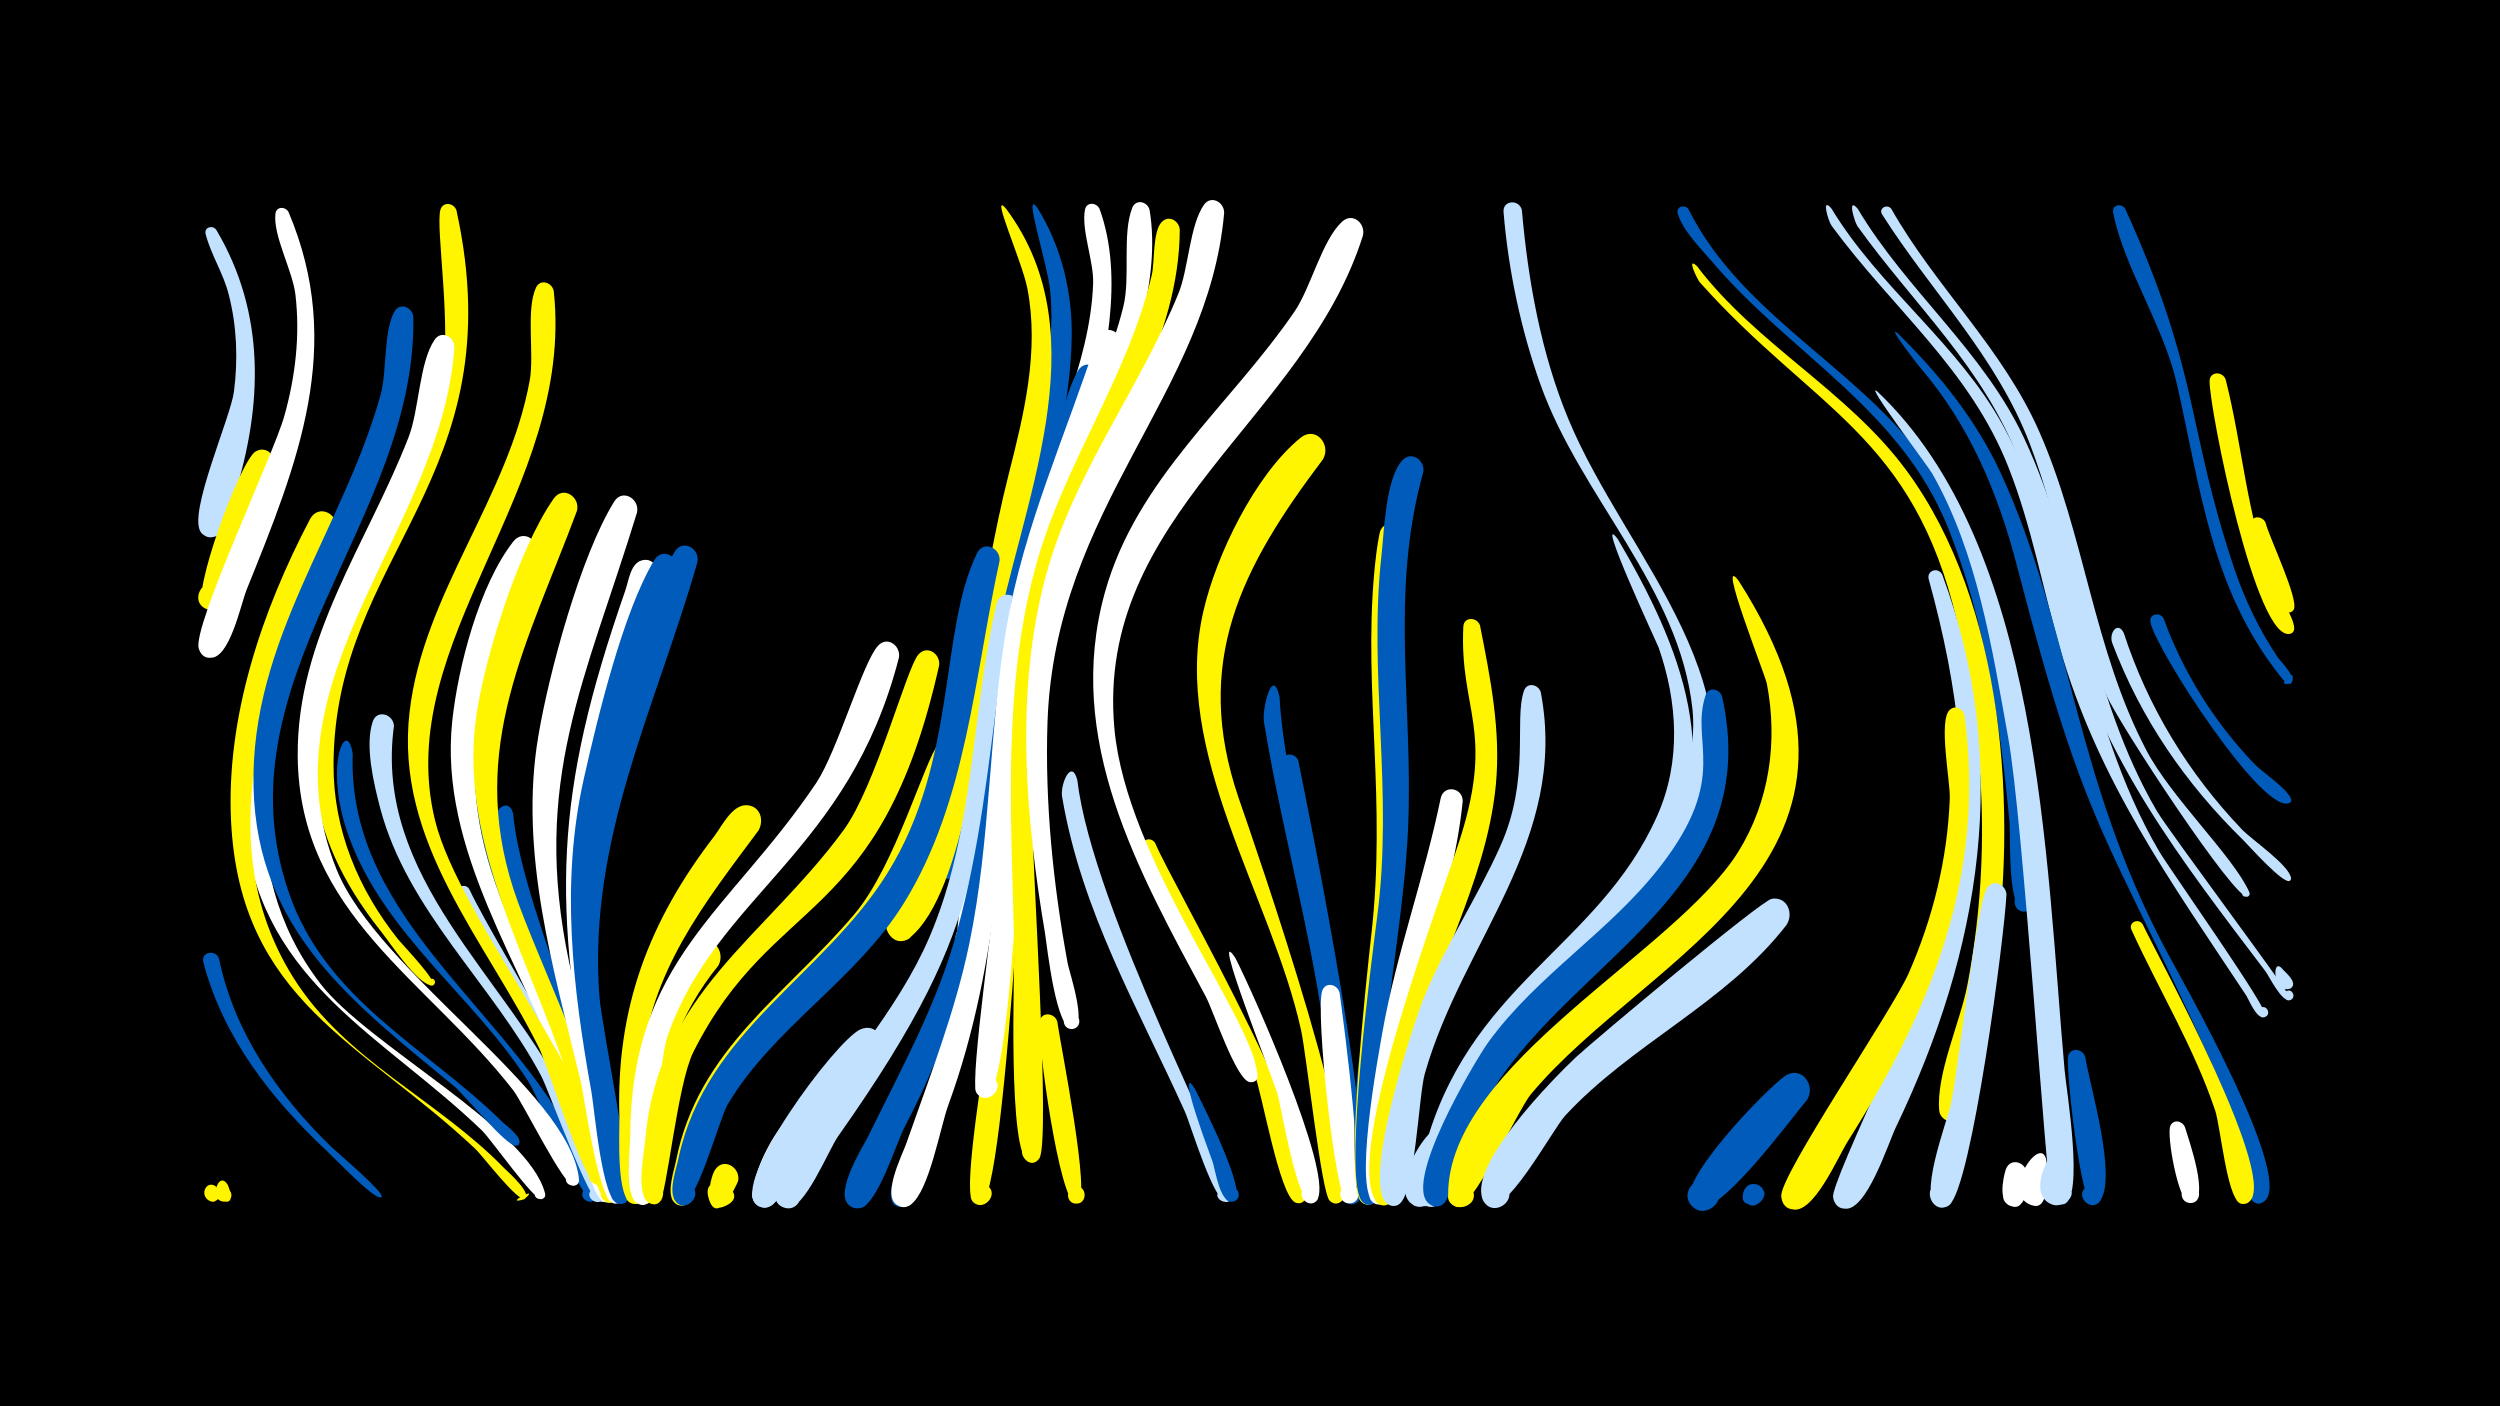 <svg width="1200" height="675" viewBox="-500 -500 1200 675" xmlns="http://www.w3.org/2000/svg"><path d="M-500-500h1200v675h-1200z" fill="#000"/><path d=""  fill="#005bbb" /><path d=""  fill="#005bbb" /><path d=""  fill="#fff" /><path d=""  fill="#c2e1ff" /><path d="M-396.2-389.7c23.8 40.1 22.3 84.1 8.8 127.4-1.7 5.5-3.4 20.7-11.6 20.1-9.9-0.7-5.3-16.5 3.4-11.7 8.7 4.8-2.1 17.2-8 9.2-6.4-8.6 14.3-54.9 15.9-67.3 2-15.6 1.4-31.4-2.5-46.6-2.5-10.1-8.6-19.2-11.1-29.1-0.8-3.3 3.4-4.4 5.1-2z"  fill="#c2e1ff" /><path d=""  fill="#fff500" /><path d=""  fill="#fff" /><path d=""  fill="#fff" /><path d="M-395.1 72.2c1.9 8.5-11.1 2.3-4.7-1.6 6.1-3.7 6.1 9.2 0 5.6-4.6-2.8-1-10.3 3.7-6.5z"  fill="#fff500" /><path d=""  fill="#005bbb" /><path d="M-394.9-40c7.3 35.5 28.2 65.4 53.7 90.3 2.7 2.6 26.1 22.4 24.3 24.1-1.8 1.8 1.9-1.2-0.2 0.2-2.9 1.9-23.1-19.5-26.1-22.2-26.7-25-49.8-54.6-59.2-90.5-1.3-4.9 5.7-6.4 7.5-1.9z"  fill="#005bbb" /><path d="M-390.7 68.7c0.8 1.8 3.8 9.6-2 7.9-3.4-1-2.5-6.2 1-6 3.5 0.2 3.8 5.5 0.3 6.1-8.9 1.4-4.1-15.8 0.7-8z"  fill="#fff500" /><path d=""  fill="#c2e1ff" /><path d="M-368.4-276.1c-3 9.8-21.4 73.4-32.8 68.3-7.9-3.5-1.6-15.7 5.9-11.3 7.5 4.4-0.1 15.8-7 10.6-6.5-4.8 17.5-70.4 25-74.8 5.2-3 10 2.1 8.9 7.2z"  fill="#fff500" /><path d="M-361.5-398.2c27.3 64.4 4.4 120.5-20.1 181.2-2.8 7-8.2 33.4-17.5 32.7-9.9-0.8-5.1-16.6 3.6-11.7 10.2 5.7-5.6 18.5-9.1 7.3-3.2-10.4 36-93.3 41.1-111.7 5.3-18.9 7.6-38.6 5.3-58.2-1.3-11.3-10.8-28.3-9.6-38.8 0.4-3.6 4.8-3.6 6.3-0.8z"  fill="#fff" /><path d="M-348.8-214.4c-26.6 59.2-40.1 131.3 2.7 186.7 22.7 29.4 99.5 69 107.7 100.4 1.2 4.4-6.7 3.4-4.5-0.6 2.2-4 7.2 2.1 2.9 3.5-3.4 1.1-24.5-29-28.6-32.9-46.9-45.2-104.6-70.4-113.8-142.6-5.1-40 4.4-83.4 21.5-119.7 3.7-7.8 14.4-2.7 12.1 5.2z"  fill="#fff" /><path d="M-339.1-245.2c-30.6 65.6-62.8 146-20.2 214.3 25.1 40.1 69.3 58.6 101.3 91.6 1.3 1.3 15.1 13.4 9.1 15.1-10 2.8 8.7-7.2 0.9-0.5-2.9 2.5-20.6-20.8-23.7-23.7-54.3-51.2-113.2-71.2-117.4-157.6-2.4-50 14.9-101 37.9-144.8 4.1-7.8 14.7-2.3 12.1 5.6z"  fill="#fff500" /><path d="M-330.7-138.1c-2.8 81.4 80.3 125.5 110.3 194.1 1.8 4.2 8 14 6.6 18.5-1.6 5.2-9.4 0.7-5.8-3.4 3.7-4 8.9 3.3 3.8 5.5-3.7 1.6-26.2-50.6-30.5-57.3-26.3-41.1-69.1-70.6-86.2-117.6-12.7-34.8-0.8-58.1 1.8-39.8z"  fill="#005bbb" /><path d=""  fill="#fff" /><path d="M-310.9-151.6c-9.9 72.9 53.9 120.4 83.2 179.9 4.4 8.9 21 36.8 17.6 46.4-1.9 5.3-9.9 0.3-6-3.7 4-4 9.1 3.9 3.8 5.9-4.4 1.7-24.1-53.1-27.9-60.4-23.4-44.1-64.3-79.3-77.3-128.6-3-11.5-7.5-29.9-3.6-41.5 2-6.1 9.9-3.6 10.2 2z"  fill="#c2e1ff" /><path d="M-301.6-347.9c1.8 97.6-94.6 174.7-59.8 276.2 17.8 52 65.8 74.1 102.5 110.2 1.6 1.6 10 7.6 8 10.6-1.7 2.5-5.2-1.1-2.6-2.7 2.6-1.6 4.2 3.2 1.3 3.6-4.6 0.5-24.8-24.4-29.6-28.4-48.7-40.2-94.9-74.6-96.5-143.8-1.6-70.4 42.9-123.6 61-188.3 3.1-11.2 1.3-30.3 6.6-39.9 2.6-4.7 8.7-2.1 9.1 2.5z"  fill="#005bbb" /><path d="M-280.9-399c28.3 128.9-58.8 164.9-59 266.3-0.1 31 11.9 59.6 31 83.6 1.9 2.4 20.6 21.8 16.3 22.2-2.2 0.2-2.2-3.3-0.1-3.3 2.2 0.1 1.9 3.5-0.3 3.2-7-1-19.8-20.5-24.1-25.9-78.6-98.6 6.8-168.5 28.8-263.2 5.7-24.5-2.8-74.8-0.3-83.2 1.2-4.2 6.6-3.3 7.7 0.3z"  fill="#fff500" /><path d="M-281.9-333.4c-5.8 87.5-93.3 159.1-56.6 250.6 19.8 49.4 112.1 106.6 116.4 148.7 0.6 5.7-9 3-5.5-1.6 3.5-4.5 8.6 4 3 4.9-4.5 0.7-24.6-40.2-29-45.8-41.2-53.1-102.7-84.6-103.5-160.2-0.6-57 33.4-102.4 53.2-153.3 5.1-13 5.1-36 12.5-46.8 3.2-4.8 9.5-1.5 9.5 3.5z"  fill="#fff" /><path d="M-274.8-73.3c16.1 33.9 69.8 111.7 68 146.9-0.3 5.9-9.7 3.3-7-1.9 3.2-6.1 11 3 4.5 5.3-5.4 1.8-22.2-55.6-25.5-63.2-12.8-29.5-30.9-55.9-45.2-84.5-1.7-3.5 3.2-5.7 5.2-2.6z"  fill="#c2e1ff" /><path d="M-263.2-123.3c1.1 39.9 67.5 178.6 59 198.2-2.4 5.6-10.6-0.3-6-4.4 4.5-4.1 9.5 4.8 3.6 6.5-6.7 2-17.7-50.4-20-57.6-14.4-44.6-39.1-88.2-44.9-135.1-0.9-6.8 6.2-18.6 8.3-7.6z"  fill="#005bbb" /><path d="M-253.7-109.5c4.1 48.5 53.9 149.4 50.8 183.2-0.6 6.1-10.3 3-7.3-2.3 3.6-6.2 11.4 3.6 4.5 5.7-7.2 2.1-16-47.1-18.1-54.1-12.5-42.8-31.3-84.5-38.2-128.8-1-6.4 6.4-11.3 8.3-3.7z"  fill="#005bbb" /><path d="M-242.4-233.3c-31.6 70.9-42.8 110.2-9.2 183.8 5.5 11.9 55.7 124.1 43.6 126.5-5 1-6.2-7-1.1-7.4 6-0.5 4.7 9.4-0.9 7.3-7.9-2.8-15.4-48.1-18.7-57.1-20.1-56.4-60.9-111.5-54.2-173.9 2.8-25.9 12.9-65 29.3-86 5-6.3 13.3-0.1 11.2 6.8z"  fill="#fff" /><path d="M-234.2-360.3c10.3 95.6-78 168-57 254 11.7 47.8 82.5 130.9 81.3 171.5-0.2 6.7-11 2.1-6.2-2.7 4.8-4.7 9.4 6 2.6 6.2-5.9 0.1-23.7-57.4-27.6-65.4-26-52.4-69.6-99-62.3-161.6 6.6-57 47.6-103 57.7-159.3 2.2-12.5-1.9-33.4 2.9-44.2 2-4.6 7.8-2.7 8.6 1.5z"  fill="#fff500" /><path d="M-223.1-254.7c-23.3 62.7-52.5 113.4-30.4 181.6 10.8 33.3 52.3 116.4 49.7 147-0.6 7.1-11.7 1.6-6.4-3.2 5.3-4.8 9.6 6.9 2.5 6.7-7.2-0.2-18.3-56.4-21.1-64.8-17.9-53.3-49.6-106.9-43.1-164.9 3.3-29.1 20.7-84.3 37.7-108.4 4.5-6.4 12.9-0.7 11.1 6z"  fill="#fff500" /><path d="M-215.1-19.6c1.3 10.8 19.2 96.1 12.6 97-4.7 0.6-6.4-6.2-1.9-7.8 5.2-1.9 7.7 6.4 2.4 7.7-6.2 1.5-22.7-86-21.6-96.8 0.6-5.2 7.3-4.6 8.5-0.1z"  fill="#fff500" /><path d="M-205.5 27.3c1.1 6.8 11.9 49 4 50-5.5 0.7-6.1-8.1-0.6-8.1 5.6-0.1 5.2 8.7-0.3 8.1-6.1-0.6-13.3-44.7-11.2-50.6 1.5-4.4 7-3.2 8.1 0.6z"  fill="#fff" /><path d="M-194.2-254.1c-24.7 80.6-51 128.9-32.6 216.1 3.3 15.7 29.2 105.7 25.5 113.4-3.1 6.7-11.9-2.7-5-5.3 5.9-2.3 7.5 8 1.2 7.6-7.8-0.5-14.2-50.9-16.2-58.8-13-54-29.8-109.5-20.3-165.6 5.1-30.4 20.3-86.6 36.4-112.5 3.9-6.4 12.3-1.4 11 5.1z"  fill="#fff" /><path d="M-184.5-223c-23.2 70.2-43.3 130.4-31.9 205.4 2 12.9 19.5 86.5 16.5 92.5-2.8 5.7-11.1-0.9-6.1-4.9 5.8-4.7 9.7 7.7 2.2 7.1-7.5-0.6-9.9-34.9-11.1-41.5-20.2-102.3-19.4-153.3 15.1-252.3 1.5-4.3 2.4-12.8 7.8-14.3 5.1-1.5 8.5 3.3 7.5 8z"  fill="#fff" /><path d="M-174.8-226.1c-22 71-48.3 133-39.3 209 1.6 13.1 17.8 86.9 15 92.6-3.4 6.8-12.1-3-5-5.6 6-2.2 7.5 8.4 1 7.9-7.9-0.7-11.6-46-13-53.6-9-50.2-15-100.3-3.6-150.7 6.4-28.5 18.9-80.3 33.8-104.7 3.9-6.4 12.3-1.4 11.1 5.1z"  fill="#005bbb" /><path d="M-165.2-230.3c-20.1 70.3-52.7 133.2-47.1 208.4 1.1 14.3 16.8 91.4 13.8 97.4-2.9 5.8-11.3-1-6.2-5 6-4.7 9.7 7.9 2.2 7.3-7.9-0.7-9.5-35.9-10.6-42.5-8.3-48.9-14.2-97.7-3.5-146.7 6-27.3 27.2-101.2 40.4-123.7 3.8-6.4 12.1-1.7 11 4.8z"  fill="#005bbb" /><path d="M-155.2-36.5c-18.5 22.7-28 49.6-30.3 78.6-0.4 5.3 3.4 38.9-6.5 35.6-5.9-2-2.3-11.2 3.4-8.5 5.7 2.6 1 11.3-4.3 8.1-13.8-8.3 9.7-110.1 26.8-124.1 7.1-5.9 14.9 3.2 10.9 10.3z"  fill="#fff500" /><path d="M-145.7 66.9c-1.2 3-10.3 22-14.2 8.1-4.1-14.8 22.2-2.7 8.2 3.8-11.1 5.2-7.8-12.9-5.2-17.1 4-6.5 12.5-1.4 11.2 5.2z"  fill="#fff500" /><path d="M-135.9-101.4c-26.5 35.6-51.9 67.6-56.3 113.4-1.5 15.9-1.1 31.9 0 47.8 0.3 3.5 4.5 20.3-4.4 17.9-4.9-1.4-3.7-8.9 1.4-8.6 5.9 0.3 4.9 9.7-1 8.7-8.4-1.4-6.3-35.1-6.5-41.8-1.6-52.1 14.1-93.7 45.6-134.7 3.5-4.6 8.5-15.1 15.5-14.8 6.5 0.3 8.5 7.1 5.7 12.1z"  fill="#fff500" /><path d=""  fill="#fff" /><path d=""  fill="#005bbb" /><path d="M-106.8 42.3c-5.3 7-19.4 40.8-28.5 36.7-7.9-3.6-1.5-15.6 5.8-11.3 7.4 4.4-0.2 15.7-7 10.6-9.1-6.8 15-53.5 27.2-46.8 4.2 2.3 4.6 7 2.5 10.8z"  fill="#fff" /><path d="M-1.9-400c11.6 18.8 16.8 40.8 16.3 62.8-1.2 56-27.1 111.2-35.7 166.5-1.9 12.5-8 93-22.8 92.5-9.8-0.4-5.7-16.1 3-11.6 10.2 5.2-4.8 18.3-8.6 7.5-3.7-10.5 9.3-38.5 11.4-50.1 9.5-53.9 19-106 33.4-158.8 6.2-22.7 11.5-46.2 8.9-69.9-1.4-13.1-13.5-49.7-5.9-38.9z"  fill="#005bbb" /><path d="M-17-399.7c45.9 61.8 6.6 142.4-5.6 209-6.1 33.1-14.2 119.1-40.6 140.7-8.8 7.2-17.4-9.7-6.4-12.5 11.1-2.9 11.7 16.1 0.6 14-13.8-2.5 14.6-48.7 17.5-57.7 17.4-53.4 21.8-111.4 35.6-165.9 7.4-29.1 14.9-59.5 9-89.6-2.5-12.8-18.4-48-10.1-38z"  fill="#fff500" /><path d="M-77.9 5.7c-11.9 15.6-25.3 30.1-36.3 46.3-4.1 6.1-10.2 25.7-17.4 27.4-9.8 2.2-9.9-14.5-0.1-12.4 9.9 2.1 2.9 17.3-5.1 11.3-13.2-9.9 37.9-78.9 49.8-84.2 7.7-3.4 12.8 5.4 9.1 11.6z"  fill="#c2e1ff" /><path d="M-68.5-184.4c-24.1 93.9-87.7 114.3-111.1 181.8-4.8 14-7.4 77.2-8.4 78.8-4.6 7.1-13.1-5-4.9-6.9 8.2-1.9 6.1 12.6-1.2 8.3-6.4-3.7-3.4-25.9-3.4-32.2 0.4-84.7 47.4-107.3 89.3-169.6 10.1-15.1 22.4-58.2 29.7-65.9 4.5-4.8 10.9 0.1 10 5.7z"  fill="#fff" /><path d="M-58.7 68.7c-8.8 26.8-17.7-6.5-5.2-0.6 11.8 5.5-7.8 18.7-8.5 5.7-0.6-12.7 15.7-17 13.7-5.1z"  fill="#005bbb" /><path d="M-49.2-180.7c-28.1 125.8-79.4 108.8-118 185.7-7.8 15.6-12.8 69.7-16.3 72.1-6.3 4.3-11-7.4-3.5-8.7 8.8-1.5 5.6 13.6-1.8 8.7-6.1-4.1-2-23.8-1.5-29.9 6-70.1 57.3-97.1 95.2-148.7 15.4-21 30.2-77.8 35.9-84.3 4.2-4.8 10.6-0.4 10 5.1z"  fill="#fff500" /><path d="M-39.5-137.6c-20.8 91.3-60.3 93.5-106.4 158-14.9 20.8-20.8 62.3-29.1 57.7-7.4-4.1 1.9-14.6 6.8-7.8 4.3 5.8-5.3 12.1-8.9 5.8-2.7-4.7 0.7-14.3 1.6-19 10.6-53.6 52.8-79.4 85.7-118.4 19.7-23.3 33.8-74.4 40.3-81.6 4.3-4.8 10.7-0.2 10 5.3z"  fill="#fff500" /><path d="M27.8-399.7c23.6 64.9-32.9 164.7-41.5 236.4-2.1 17.8-8.4 110.9-18.2 118.6-7.4 5.8-14.2-8.3-5-10.4 9.2-2.1 9.4 13.5 0.1 11.5-10.2-2.1 4.4-48 5.6-56.6 11.9-84.1 15.2-123.7 43.4-206.3 6.3-18.6 11.8-37.7 12.5-57.4 0.4-10.7-5.8-25.7-3.9-35.5 0.8-3.9 5.6-3.4 7-0.3z"  fill="#fff" /><path d="M-20.2-230.8c-12.1 54.9-15.6 115.2-45.8 164.1-22.9 37.1-62.6 59.7-84.7 96.8-4.2 7-15.8 52.2-23.5 47.8-6.3-3.6-0.2-13.3 5.7-9 6.9 5-3.6 14.4-7.7 7-2.9-5.1 1-15.3 2-20.5 13.3-60.7 69.6-87 100.3-136.5 33.7-54.5 24.5-115.6 42.9-153.4 3.1-6.3 11.3-2.5 10.8 3.7z"  fill="#005bbb" /><path d="M-10.6-207.9c-26.7 122.4-8.7 142.2-87.1 253.3-4.7 6.7-16.1 35.5-24.7 34.5-8.7-1.1-6.2-14.7 2.2-12.7 8.5 2 4.6 15.3-3.6 12.4-11.6-4.1 4.3-26.5 7.4-31.9 19.7-33.7 46.9-61.6 62.5-97.8 22-51.3 19.8-106.6 32.2-160 1.7-7.3 11.7-4.9 11.1 2.2z"  fill="#c2e1ff" /><path d="M-0.9-200c-5.4 26.3-15.1 280.1-28.9 278.4-8.1-1-3.5-13.8 3.4-9.5 6.9 4.3-2.6 14-7 7.2-4.3-6.6 6.4-68.8 7.6-81 6.8-64.8 0.5-133.3 13.8-197.1 1.5-7.3 11.5-5 11.1 2z"  fill="#fff500" /><path d="M7.5-9.6c1.3 9.9 16.8 86.4 9.6 87.3-5.6 0.7-6.1-8.1-0.5-8.2 5.6-0.1 5.2 8.8-0.3 8.2-7.8-0.8-18.3-77.4-17.3-87.1 0.5-5.2 7.3-4.6 8.5-0.2z"  fill="#fff500" /><path d="M17.1-125.6c7.4 62.3 74.4 187.4 74.4 199.2 0 6.5-10.6 2.3-6.1-2.4 3.9-4 9 3.7 3.9 5.7-6.1 2.4-17.9-37.5-20.5-43.2-22.6-50.1-49.7-96.2-59-151.3-1-5.8 4.5-18.7 7.3-8z"  fill="#c2e1ff" /><path d="M28.3-317.3c-11.3 42.6-30.1 82.3-37.8 126.1-15.6 87.9-12.8 149.2-56.2 232-4 7.6-12.9 36.9-21.2 39-8.3 2-10.8-11.2-2.3-12.4 9.9-1.3 8.5 15.2-1.1 12.2-11.7-3.6 4.2-28.6 7-34.1 15.9-32.6 33.3-63.6 42.8-98.9 21.8-80.7 15.5-149.3 46.1-234.2 3.9-10.7 6.2-24.6 11.8-34.4 3.7-6.3 12-1.7 10.9 4.7z"  fill="#005bbb" /><path d="M37.9-334.6c-11.5 52.4-38.4 99.3-46.5 153-10.9 72.3-10.7 142.3-36.2 212-3.9 10.7-9.1 41-17.9 47.7-7.5 5.7-14.1-8.6-4.9-10.6 9.2-2 9.2 13.7 0 11.6-10.8-2.4 0.8-24.9 2.6-30.2 11.1-31.7 23.3-62.6 30.2-95.6 10.5-50.4 9.3-102.1 18-152.6 8.2-47.9 28.5-92.1 43.4-138.1 2.4-7.3 12.3-4.4 11.3 2.8z"  fill="#fff" /><path d="M51.8-399.2c11.1 66.4-54.9 155.8-60.6 261.2-0.9 17.1-5.5 167.7-18.9 164.9-8.5-1.7-2.6-14.9 4.3-9.7 7 5.1-3.9 14.6-8 7-3.2-5.8 9.3-91.4 10.1-106.1 2.8-50.3 1.9-101 15.5-150 11.5-41.6 34.5-79.2 45-120.9 3.5-14.2-0.7-34.9 4.3-47.5 1.8-4.4 7.4-2.9 8.3 1.1z"  fill="#fff" /><path d="M54.5-95.3c7.3 18.2 90.8 161.6 70.6 172.3-5.6 2.9-8.3-7.1-2.1-7.4 6.3-0.3 4.6 10-1.2 7.6-7.7-3.1-16-52.7-19.8-62.3-5.4-13.9-54-108.3-53.4-109.9 1-3 4.6-2.6 5.9-0.3z"  fill="#fff500" /><path d="M66.3-389.7c-0.3 52.6-32.3 97.2-50.6 144.7-17.1 44.3-20.5 90.3-20.3 137.3 0.1 21.3 8.9 155.8 3.5 163.7-4.9 7.1-13.2-5.3-4.8-7.2 7.2-1.6 7.1 10.6 0 9.1-10.7-2.4-7-92.1-7.3-104.8-1.4-60.6-5.8-123.9 10.8-182.9 13.5-48.1 44-89.8 55.3-138.4 1.4-6.2 0.3-20.8 4.8-25.3 3.5-3.5 8.3-0.4 8.6 3.8z"  fill="#fff500" /><path d="M73.6 22.7c3 6.1 26.5 51.8 18.4 54-4 1.1-6.2-4.6-2.5-6.5 4.3-2.2 7.4 4.7 2.9 6.4-6.7 2.6-9.1-15.5-10.4-19.1-14.2-38.2-12.7-41.7-8.4-34.8z"  fill="#005bbb" /><path d="M87.6-397.9c-7.6 87.1-81.2 141.3-84.8 244.5-1.3 38.6 2.7 77.9 9.7 115.9 0.8 4.2 10.5 32.8 1.3 31.4-4.4-0.7-4.2-7.3 0.2-7.6 4.5-0.3 5.7 6.3 1.4 7.5-8.4 2.5-12.8-39.8-13.8-45.9-9.4-55.7-14.5-115.9 0.3-171.1 13.2-49.3 44.6-89.2 63.7-135.8 4.9-11.8 5.4-32.9 12.3-42.7 3.4-4.8 9.7-1.3 9.7 3.8z"  fill="#fff" /><path d="M92.9-40.3c8.4 16.2 46.5 102 39.6 115.7-2.9 5.8-11.2-1-6.2-5 5.1-4 9.8 5.6 3.6 7.2-7.2 1.8-14.7-46.1-16.9-53.2-2.2-7.3-32.4-83.1-20.1-64.7z"  fill="#fff" /><path d=""  fill="#c2e1ff" /><path d="M114.2-165.4c2.4 47.6 27.8 126.6 33.7 189.9 1 10.8 9.3 42.2 3.5 51.2-3.9 6-12.3-2.5-6.3-6.3 6.1-3.8 10.1 7.5 3 8.3-9 1.1-9.1-52.5-9.8-60.4-5.6-58.5-22.2-113.2-31.6-170.8-1-6.2 4.1-27.3 7.5-11.9z"  fill="#005bbb" /><path d="M123.2-134.8c5.7 28.1 39.5 195.1 29.1 210.8-4 6.1-12.4-2.6-6.2-6.4 6.2-3.8 10.1 7.6 2.9 8.5-9 1.1-8.7-53.2-9.4-61.2-2.2-27.2-24.3-147.4-24.2-151 0.1-4.9 6.4-4.8 7.8-0.7z"  fill="#005bbb" /><path d="M135-279.5c-39.2 51.9-62.8 97.3-40.4 162.7 5.9 17.1 67.4 193.3 47.1 194.4-6.9 0.4-5.1-11 1.3-8.4 6.5 2.5 0 12.1-4.8 7.1-4-4.2-11.1-70.1-13.7-81.9-14.3-64.8-62.5-133-46.9-200.9 6.1-26.8 24.8-65.6 46.7-83.4 7.2-5.8 14.9 3.3 10.7 10.4z"  fill="#fff500" /><path d="M143-23.5c1.5 11.2 14 101 4.8 101.1-6.2 0.1-5.8-9.6 0.4-9 6.2 0.6 4.7 10.2-1.4 8.9-5.9-1.2-15.6-92.9-12.1-102 1.7-4.5 7.3-3 8.3 1z"  fill="#fff" /><path d="M154.2-386.9c-27.8 88.3-128.5 134.3-119.3 236.5 5.7 63.4 66.5 138.9 68.7 166.4 0.5 6.9-10.7 1.3-4.9-2.4 5-3.2 6.9 6.9 1.1 5.8-6.6-1.3-17.5-34.5-21-41-32.4-60.3-68.2-123.4-48.4-194.2 15.3-54.7 60.1-89.5 91-134.7 7.9-11.6 13.1-34.1 22.8-43.1 5.1-4.7 11.4 0.9 10 6.7z"  fill="#fff" /><path d="M163.2 6.3c-0.6 9.2 1.7 72.4-6.7 72-6.5-0.3-5.5-10.6 1-9.6 6.5 1 4.3 11.1-2 9.4-8.6-2.3-5-65-2.3-73.6 1.8-6 9.6-3.7 10 1.8z"  fill="#005bbb" /><path d="M173.3-242c-10.3 47.8 1.4 95.3-0.4 143.4-1.4 37.8-8.1 75.2-10.2 113-0.5 8.6 2.3 64.1-6.2 63.7-7.6-0.4-4.3-12.6 2.5-9 6.8 3.5-1.4 13.2-6 7.2-7.8-10.2 3.2-109.2 5.2-127.3 7.4-64.8-3.7-116.7 1.4-173.7 0.6-6.4 1.3-13 2.6-19.3 1.5-7.3 11.5-5 11.1 2z"  fill="#fff500" /><path d="M183.2-273.5c-16.3 58.3-4.8 111.5-7.3 170.5-1.6 37.8-9.2 75.1-12 112.8-0.7 8.9 1.6 68.8-6.8 68.4-7.6-0.4-4.3-12.6 2.4-9.1 6.8 3.6-1.4 13.3-6 7.2-8.8-11.5 5-116.3 7.5-135.9 8-61-4.3-116.3 2.1-173.7 1.3-11.3 1.9-37 10-45.7 4.4-4.8 10.9-0.1 10.1 5.5z"  fill="#005bbb" /><path d="M192.8 49.5c-1.8 6.1-2.9 28.9-10.8 29.7-8.8 0.8-7-13.7 1.3-10.7 7.1 2.5 2.6 13.5-4.3 10.2-17-8.1 17.6-56.4 13.8-29.2z"  fill="#c2e1ff" /><path d="M202.1-115.3c-5.4 52-28.4 100.2-33.2 152.7-0.6 7 2 38.7-5.8 40.6-6.5 1.6-8.5-8.8-1.9-9.7 7.8-1 6.7 12-0.8 9.6-11.6-3.6 1.3-71.6 3.1-82.1 6.7-38.1 20.2-74.6 28-112.5 1.4-6.9 10.8-5.3 10.6 1.4z"  fill="#fff" /><path d="M210.4-199.8c5 25.3 10.1 50.6 7.6 76.6-4.7 48.7-32.6 91.8-42 139.6-1.7 8.7-3.9 63-12 62.2-8-0.8-3.8-13.4 3.1-9.4 6.9 4.1-2.2 13.8-6.7 7.2-15.7-23 31.7-146 40.6-174.3 16.4-52-0.5-61.4 1.4-101.3 0.2-4.9 6.6-4.7 8-0.6z"  fill="#fff500" /><path d=""  fill="#c2e1ff" /><path d="M230.5-399.1c3 34 9.2 68.6 22.3 100.2 28 67.5 97.9 130.2 58.2 208.7-4.4 8.7-15.5 31.7-26.1 33.6-14.5 2.6-9.5-22.5 2.9-14.4 12.4 8.1-8.6 22.9-12.1 8.5-0.4-1.7 41.4-53.7 36.7-97-6.3-58.6-53.8-102-73-156-9.4-26.3-15.4-54.9-17.7-82.7-0.5-5.8 7.6-6.3 8.8-0.9z"  fill="#c2e1ff" /><path d="M239.6-167.6c13.4 70.9-37.5 119.1-55.7 183-3 10.5-4.6 58.2-12.5 62.7-7.1 4-11.1-9-3-9.7 8.2-0.7 6.3 12.8-1.3 10.1-15.6-5.8 11.6-87.9 16.4-99.7 10.3-25.1 25.4-47.6 36.5-72.3 14.8-32.7 6.6-60.8 11.5-74.9 1.5-4.4 7.1-3.1 8.1 0.8z"  fill="#c2e1ff" /><path d=""  fill="#c2e1ff" /><path d=""  fill="#fff" /><path d=""  fill="#fff500" /><path d="M276.5-241.3c30 51 54 107.9 18.3 163-23.5 36.3-62 59.8-84 97.3-5 8.5-20.4 61.6-27.5 59.8-8.7-2.3-1.9-15.6 5-9.8 6.9 5.7-4.8 14.9-8.7 6.8-2.7-5.5 2.1-16 3.5-21.6 20.7-81.8 84-98.7 112.4-162.7 11.5-25.9 9.8-54.5 0.6-80.8-0.5-1.4-31.1-67.1-19.6-52z"  fill="#c2e1ff" /><path d=""  fill="#fff" /><path d="M310.4-399.7c26.9 54 87.8 78.6 119.3 129.3 28.2 45.3 36.5 104.5 42.8 156.6 0.9 7.1 9 51.6-1 51.4-5.4-0.1-6.2-8.2-0.9-9.2 5.3-1.1 7.8 6.6 2.9 8.8-10.3 4.6-8.4-36.2-8.9-42-4.3-46.9-11.8-97.3-29.3-141.3-22.9-57.6-75.5-83.5-113.7-128.5-5.3-6.2-14.1-15-16.3-23-0.9-3.2 3.3-4.5 5.1-2.1z"  fill="#005bbb" /><path d="M309.2-88.4c-22.4 43.5-69 67.3-94.7 108.4-8.1 13-21.8 64.3-30.6 58.3-6.4-4.4 1-14.2 6.9-9.1 5.9 5.1-2.5 14-7.9 8.3-4.2-4.5 0.5-14.3 1.8-19.1 14.2-55.5 51.4-86.6 89.7-125.8 8.9-9.1 15.1-20.7 23.8-29.5 6-6.1 14.1 1.5 11 8.5z"  fill="#c2e1ff" /><path d="M314.5-372.3c28.6 37.7 72.4 59.9 100.5 98 47.4 64.1 53.9 165.1 41.7 241.2-1.9 11.8-6.4 66.8-18 71-6.4 2.3-10.9-6.8-5.2-10.4 5.8-3.7 12.1 4.3 7.3 9.1-3.5 3.5-9.6 1.2-10-3.7-1.4-17.7 10.1-42.2 13.5-59.9 11.3-58.5 8.6-116.8-4.9-174.7-21-89.8-68.8-101.5-123.5-162.8-1.1-1.2-6.7-12.7-1.4-7.8z"  fill="#fff500" /><path d="M326.6-165.7c19.8 88.5-62.9 122.1-105.8 182.4-10.1 14.2-22.8 59.5-29.3 61.9-8.6 3.2-10.8-11.9-1.6-11.2 9.2 0.7 4.8 15.3-3.2 10.9-14.9-8.3 21-68.6 27.6-77.9 23.5-32.5 58.9-53.5 83.1-85.1 33-42.9 13.7-58.7 21.3-81.6 1.4-4.3 6.8-3.1 7.9 0.6z"  fill="#005bbb" /><path d="M334.5-221.3c86.1 134.7-42.7 178-99.8 246.7-6.1 7.4-28.5 56.7-35.7 53.9-10.6-4.2 3-18.7 7.8-8.3 4.1 8.8-11.7 12.4-11.7 2.6-0.3-62.7 109.5-116.7 139.3-164.8 15-24.2 19-52.9 13.7-80.6-0.8-4.2-24.4-63.7-13.6-49.5z"  fill="#fff500" /><path d="M345.5 76.4c-9.1 9.1-11.7-12.1-1.8-7.2 11.3 5.6-10.5 15-6.8 2.9 2.1-6.8 12-3.7 9.4 3.2z"  fill="#005bbb" /><path d="M357.5-56c-29.1 37.6-74.4 57-106.3 91.6-5.9 6.4-29.7 51-38.1 42.3-6.2-6.5 4.5-15.7 10-8.6 5.5 7.1-6.2 15.1-10.8 7.5-9.6-15.8 33.9-59.7 44.1-69.3 9.4-8.7 89.1-75.4 94.1-76.1 7.5-1.1 10.6 7.2 7 12.6z"  fill="#c2e1ff" /><path d="M367.2 28.2c-7.3 8.3-44.5 59.9-54.6 51.1-7.8-6.8 3.7-18.5 10.7-10.8 7 7.6-5.7 18-11.8 9.6-7.5-10.3 36.3-55.4 45.3-61.6 7.9-5.4 15.2 4.7 10.4 11.7z"  fill="#005bbb" /><path d="M379.1-399.9c23 38 60.5 64.6 82.2 103.9 35.3 64.1 37.5 140.3 75 204.5 4.9 8.4 54.2 77.9 51.2 79.5-3 1.7-5.3-3.1-2.2-4.4 3.1-1.3 5 3.7 1.7 4.6-3.9 1.2-7.5-8.4-8.9-10.5-36.3-54.8-71.3-103.3-89.6-167.5-8.1-28.4-13.4-57.7-24.2-85.3-18.4-47.4-55.9-76.7-85.1-116.5-1.6-2.1-5.2-14.4-0.1-8.3z"  fill="#c2e1ff" /><path d="M391.7-399.8c23.5 39.5 60.4 68.2 80.1 110.6 26.9 57.9 30.7 122.4 63.5 178.5 5.6 9.6 65.7 89.8 64.5 90.5-2.7 1.7-5.1-2.7-2.2-4.1 2.8-1.4 4.7 3.2 1.8 4.3-4.1 1.5-10.1-11.3-12-13.8-40.9-54-77.9-101.2-96.4-167.9-7.2-25.9-12.4-52.3-21.9-77.5-17-44.6-50.4-74.4-77.5-112.2-1.5-2.2-5.1-14.5 0.1-8.4z"  fill="#c2e1ff" /><path d="M407.8-399.8c21.3 37.6 53.5 67 71.1 107.1 21.8 49.6 26 104.6 51.4 152.9 11.8 22.6 41.8 51 49.3 67.9 1.3 2.9-4.3 3.2-3.2 0.2 1.1-3 5.3 0.6 2.5 2.1-5.5 2.8-62.2-83.5-67.9-96.9-16.3-38.8-21.6-80.8-36.5-120-16.1-42.4-47.2-73-71.1-110.6-1.8-2.9 2.4-5.2 4.4-2.7z"  fill="#c2e1ff" /><path d="M401.1-312.1c78.6 74.6 80.8 223.8 89.9 325.7 0.8 9.1 9.6 61.8-0.4 64.4-9 2.2-6.8-13.7 1.2-9.2 8 4.5-4.5 14.6-7.2 5.8-2.7-8.8-13.5-181.3-20.7-220.7-7.7-42.6-14.7-88.5-36.5-126.7-1.6-2.9-33.2-44.8-26.3-39.3z"  fill="#c2e1ff" /><path d="M410.8-340.1c20.3 19.9 38 41.9 49.9 67.9 33.2 72.7 34.7 144.9 79.2 228.7 6.6 12.5 64.1 112.6 46 120.7-6.2 2.7-8.4-8.2-1.6-8.1 7.9 0.1 2.6 12.8-3.1 7.3-3.4-3.3-15.3-56.3-20.1-67.1-50.7-111.8-59.5-108.5-92.8-237.1-9.2-35.5-22.8-68.1-46.9-96.1-1.1-1.3-16-20.5-10.6-16.2z"  fill="#005bbb" /><path d=""  fill="#fff" /><path d="M432.3-224.1c33.6 90.4 18.4 180.4-22.2 265-3.7 7.6-14.3 41.3-24.9 39.2-10.5-2-3.5-18.4 5.3-12.1 10.2 7.3-8.2 19.1-10.6 6.8-1.5-7.8 49.7-109 56.3-140.2 11.2-52.4 3.7-105.4-10.4-156.5-1.2-4.4 4.7-6.1 6.5-2.2z"  fill="#c2e1ff" /><path d="M443-156.5c10.2 76.9-15.7 140.4-56.1 204.4-4.6 7.2-16.6 35.6-26.8 32.5-10.9-3.2-1.8-19.8 6.8-12.2 10 8.8-10.7 19.3-11.9 6-0.9-9.8 53.1-88.8 61.1-106.9 11.7-26.6 18.7-55 19.8-84.1 0.3-7.8-5.6-37.6 0-42.5 2.8-2.5 6.4-0.4 7.1 2.8z"  fill="#fff500" /><path d=""  fill="#fff" /><path d="M463.1-70.7c-0.9 19.9-16.7 140.5-27.4 149-7.4 5.8-14.1-8.3-5-10.4 9.2-2.1 9.4 13.5 0.1 11.5-11.1-2.3 3.8-41.2 5.5-48.8 3.8-17.3 12.2-95.8 17.4-104.2 2.9-4.8 9.1-1.9 9.4 2.9z"  fill="#c2e1ff" /><path d="M472.9 63.5c-0.3 4.1 0.1 19.7-8.7 14.9-5.5-2.9-2-11.5 3.9-9.8 6 1.7 4.4 10.8-1.7 10.5-7.7-0.5-5-13.5-3.6-17.8 2.1-6 9.9-3.5 10.1 2.2z"  fill="#fff" /><path d="M482.4 58.2c-0.1 4.1 2 24.9-8 19.9-5.4-2.6-2.4-11.1 3.4-9.6 6.8 1.6 3.6 12.3-2.9 9.9-15.6-5.6 6.1-36.5 7.5-20.2z"  fill="#fff" /><path d="M491.9 55.9c0.2 5.1 3.9 23.4-5.4 22.6-6.8-0.6-5.2-11.2 1.4-9.9 6.7 1.3 4 11.7-2.5 9.7-16-5.1 4.3-38.2 6.5-22.4z"  fill="#c2e1ff" /><path d="M500.9 7.3c2.2 13.7 15.5 57.7 7.1 69.2-4.5 6.1-12.8-3.3-6.1-7 6.6-3.7 10.2 8.4 2.6 8.9-5.6 0.4-12.6-62.3-11.9-70.7 0.4-5.1 7-4.7 8.3-0.4z"  fill="#005bbb" /><path d="M520.1-399.8c36.2 79.7 29.3 104.3 52.4 172.8 5.1 15.1 12.1 29.6 21 42.8 0.9 1.3 10.4 10.8 5.5 12.3-7.3 2.2 2.9-9 1.4-1.5-0.9 4.3-4.9-0.7-5.6-1.7-33.4-41.7-38.5-90.4-49.9-140.6-6.4-28.1-25.6-56.3-30.6-82.3-0.7-3.7 4-4.7 5.8-1.8z"  fill="#005bbb" /><path d="M519.4-196.2c11.6 35.6 31 67.4 56.8 94.4 4.7 4.9 22.4 16.9 23.5 23.2 0.1 0.5-0.2 1.2-0.6 1.4-3 1.9-19.7-16.9-22.3-19.5-27.7-27.1-49.2-58.3-62.9-94.6-1.8-4.8 2.6-10.8 5.5-4.9z"  fill="#c2e1ff" /><path d="M528.5-56.3c6.5 14 68.1 125.8 50.1 133.8-6.2 2.7-8.4-8.2-1.6-8.2 6.7 0.1 4.2 11-1.9 8.1-6.2-3-9.3-36.7-11.8-44.3-10.2-30.4-26.9-57.7-40.2-86.8-1.6-3.6 3.4-5.8 5.4-2.6z"  fill="#fff500" /><path d="M538.5-203.2c9.5 26.1 24.4 49.8 43.6 69.9 3.6 3.8 16.8 12.5 17.7 17.2 0.1 0.5-0.1 1.1-0.5 1.3-12.1 8-65.4-74.7-67.1-86.7-0.6-4 4.6-4.8 6.3-1.7z"  fill="#005bbb" /><path d="M548.8 41.1c1.5 5.2 12.5 35.6 2.9 36.3-5.9 0.4-6.1-8.8-0.2-8.6 5.9 0.2 5.1 9.5-0.7 8.6-5.3-0.8-11-33-9-37.1 1.7-3.3 5.8-2.2 7 0.8z"  fill="#fff" /><path d=""  fill="#c2e1ff" /><path d="M568.3-317.9c8.2 32.2 10.1 65.7 22.4 96.8 1.7 4.4 12.2 19.8 10.3 23.9-1.8 3.7-7.2-0.5-4.1-3.2 3.2-2.6 6.3 3.5 2.4 4.6-16.4 4.4-38.8-107.8-38.7-121.3 0.1-4.7 6.2-4.8 7.7-0.8z"  fill="#fff500" /><path d=""  fill="#c2e1ff" /><path d="M587.5-249c1.7 6.9 16.1 36.8 13.5 41.5-2.2 4-7.9-1-4.2-3.7 3.7-2.7 6.7 4.2 2.3 5.1-6.2 1.2-20.2-37-18.9-42.7 0.9-4.1 6-3.5 7.3-0.2z"  fill="#fff500" /><path d="M595.2-35.3c1.6 2 7.2 6.2 5 9.1-2.2 2.8-5.9-1.7-2.8-3.3 2.7-1.4 4.6 2.9 1.8 4-7.9 3-9-14.9-4-9.8z"  fill="#c2e1ff" /><path d=""  fill="#fff" /><path d=""  fill="#c2e1ff" /><path d=""  fill="#fff500" /><path d=""  fill="#c2e1ff" /><path d=""  fill="#005bbb" /><path d=""  fill="#fff500" /><path d=""  fill="#fff" /><path d=""  fill="#fff500" /><path d=""  fill="#fff500" /><path d=""  fill="#fff" /></svg>